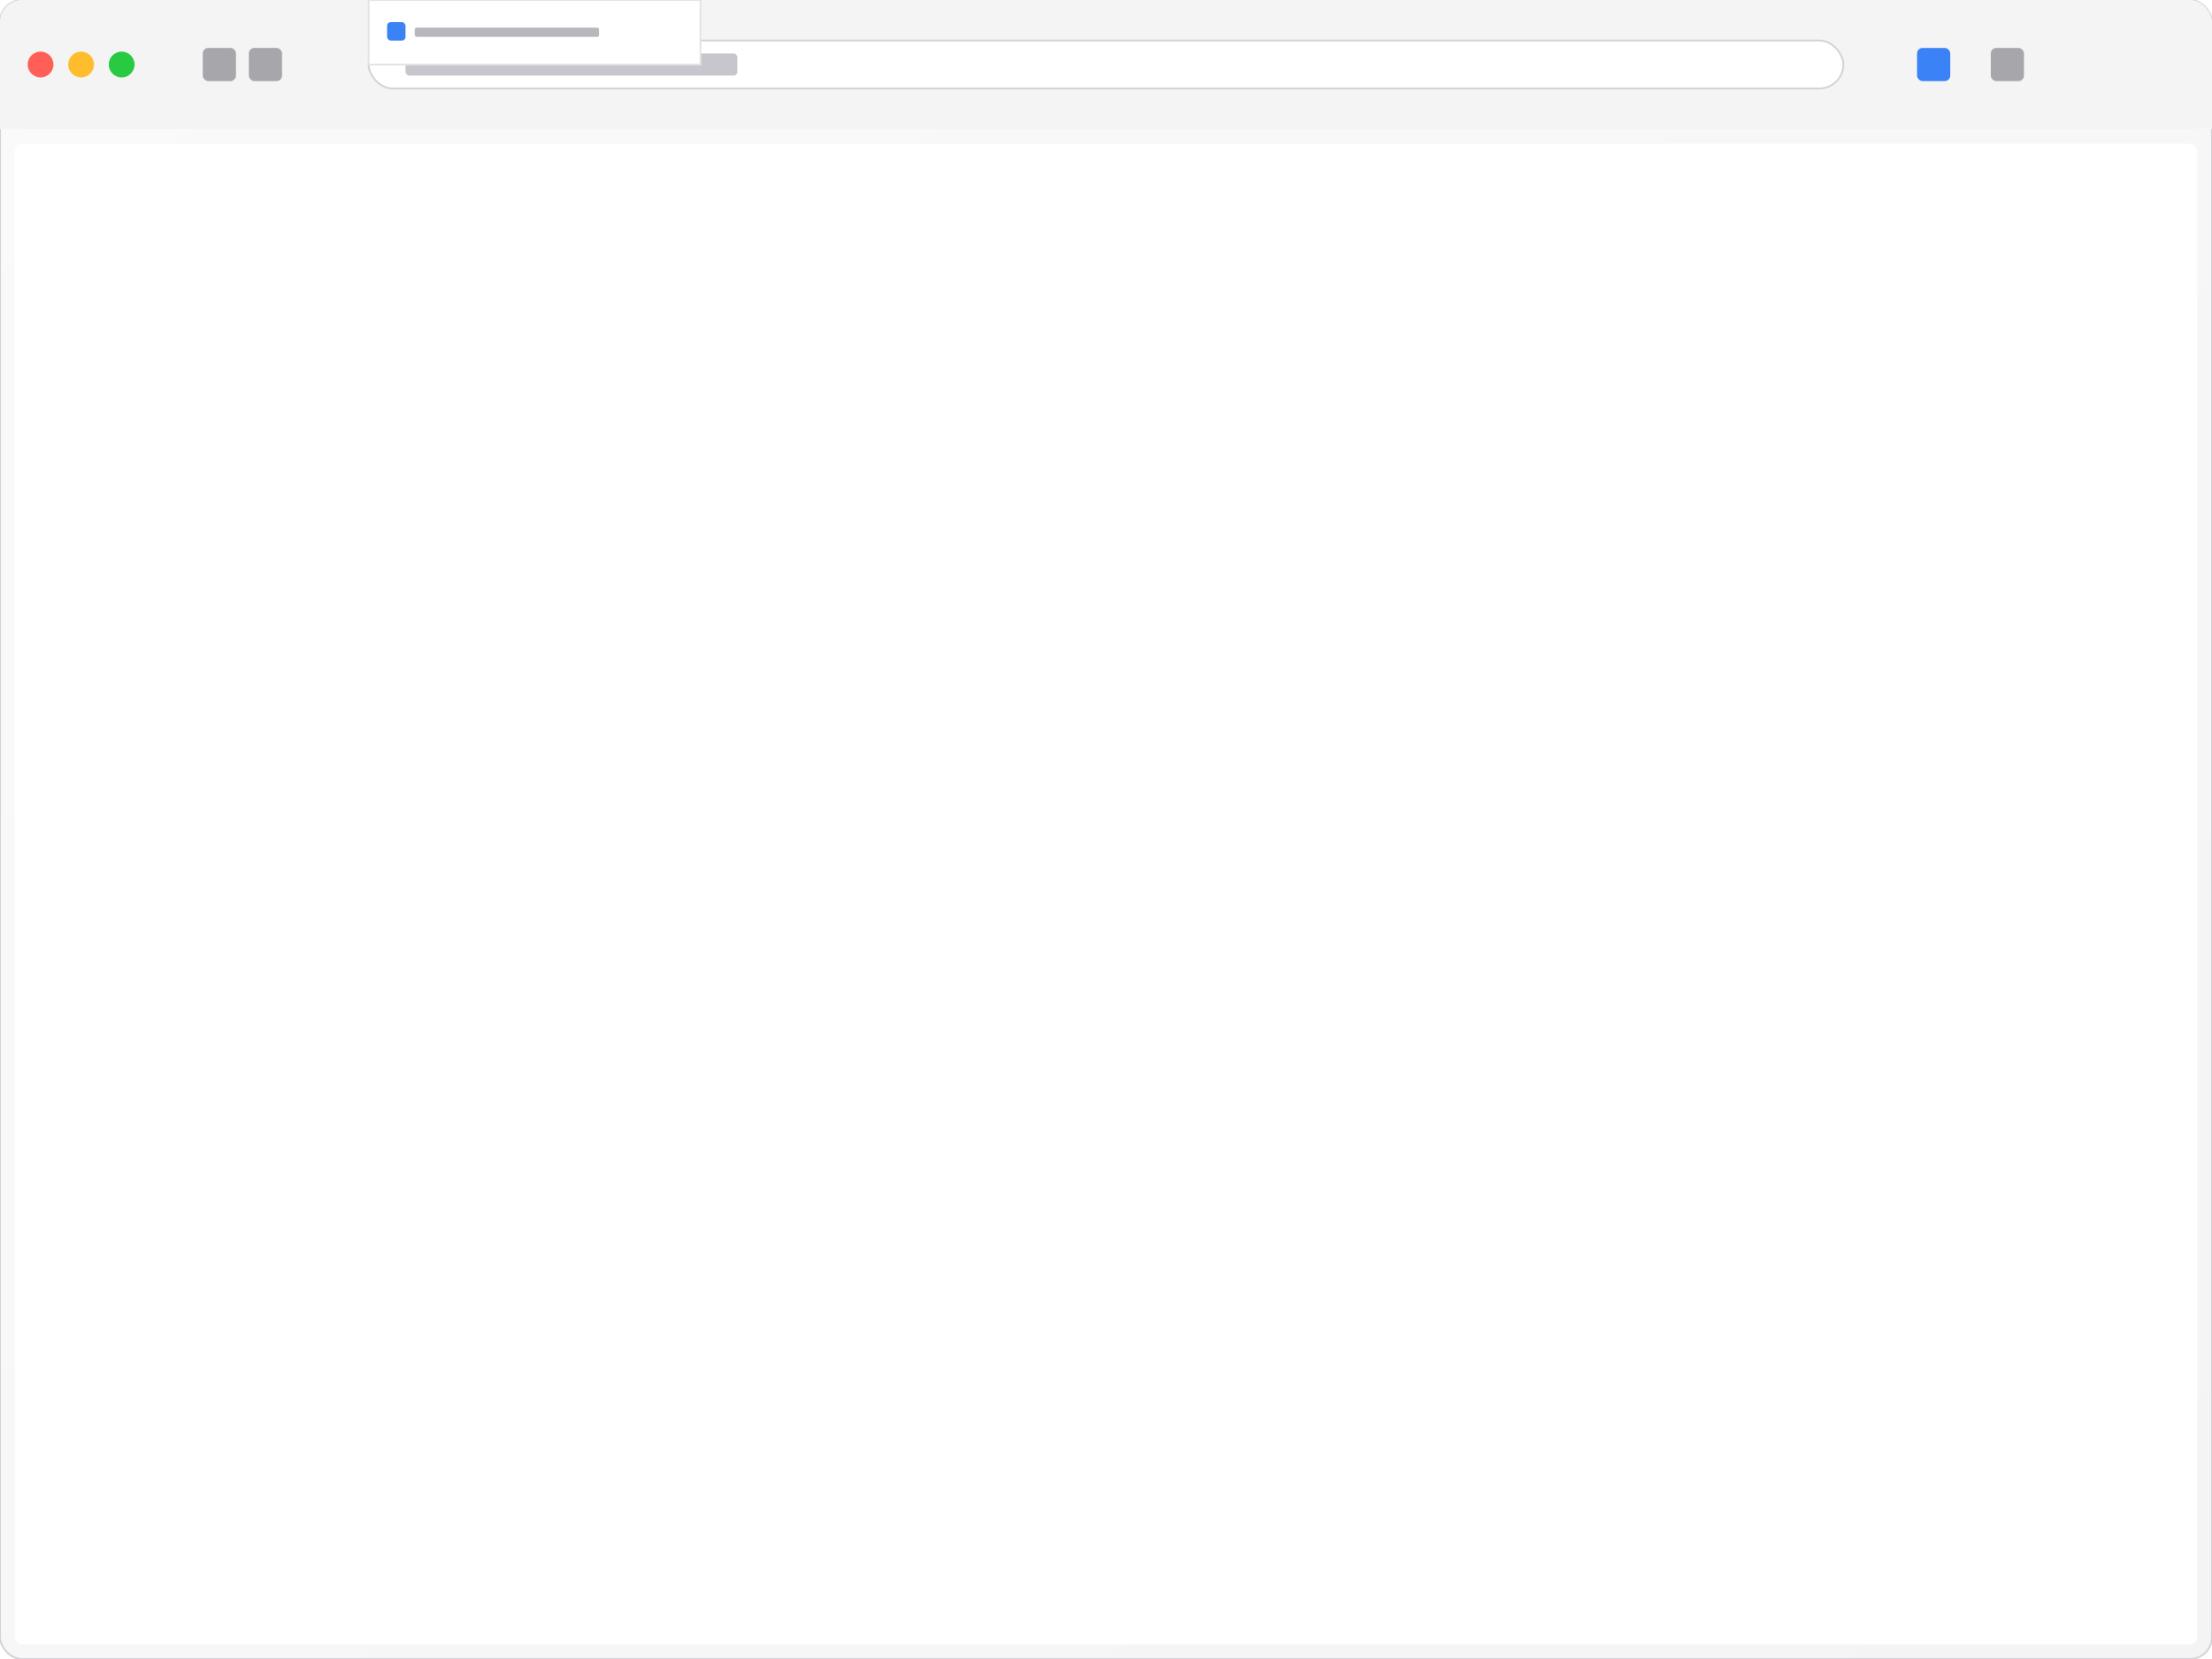 <svg width="1200" height="900" viewBox="0 0 1200 900" fill="none" xmlns="http://www.w3.org/2000/svg">
  <!-- Safari Browser Frame -->
  <defs>
    <linearGradient id="safariGradient" x1="0%" y1="0%" x2="100%" y2="100%">
      <stop offset="0%" style="stop-color:#fafafa;stop-opacity:1" />
      <stop offset="100%" style="stop-color:#f4f4f5;stop-opacity:1" />
    </linearGradient>
    <filter id="safariBrowserShadow" x="-20%" y="-20%" width="140%" height="140%">
      <feDropShadow dx="0" dy="8" stdDeviation="16" flood-color="#000000" flood-opacity="0.08"/>
    </filter>
  </defs>
  
  <!-- Browser Window -->
  <rect x="0" y="0" width="1200" height="900" rx="12" ry="12" fill="url(#safariGradient)" stroke="#d4d4d8" stroke-width="1" filter="url(#safariBrowserShadow)"/>
  
  <!-- Title Bar -->
  <rect x="0" y="0" width="1200" height="70" rx="12" ry="12" fill="#f4f4f5"/>
  <rect x="0" y="58" width="1200" height="12" fill="#f4f4f5"/>
  
  <!-- Traffic Lights (macOS style) -->
  <circle cx="22" cy="35" r="7" fill="#ff5f57"/>
  <circle cx="44" cy="35" r="7" fill="#ffbd2e"/>
  <circle cx="66" cy="35" r="7" fill="#28ca42"/>
  
  <!-- Address Bar -->
  <rect x="200" y="22" width="800" height="26" rx="13" ry="13" fill="#ffffff" stroke="#d4d4d8" stroke-width="1"/>
  
  <!-- Address Bar Text -->
  <rect x="220" y="29" width="180" height="12" rx="2" ry="2" fill="#a1a1aa" opacity="0.6"/>
  
  <!-- Back/Forward Buttons -->
  <rect x="110" y="26" width="18" height="18" rx="3" ry="3" fill="#71717a" opacity="0.6"/>
  <rect x="135" y="26" width="18" height="18" rx="3" ry="3" fill="#71717a" opacity="0.6"/>
  
  <!-- Share Button -->
  <rect x="1040" y="26" width="18" height="18" rx="3" ry="3" fill="#3b82f6"/>
  
  <!-- Sidebar Toggle -->
  <rect x="1080" y="26" width="18" height="18" rx="3" ry="3" fill="#71717a" opacity="0.6"/>
  
  <!-- Content Area -->
  <rect x="8" y="78" width="1184" height="814" rx="4" ry="4" fill="#ffffff"/>
  
  <!-- Tab -->
  <rect x="200" y="0" width="180" height="35" fill="#ffffff" stroke="#e4e4e7" stroke-width="1"/>
  <rect x="210" y="12" width="10" height="10" rx="2" ry="2" fill="#3b82f6"/>
  <rect x="225" y="15" width="100" height="5" rx="1" ry="1" fill="#71717a" opacity="0.5"/>
</svg>